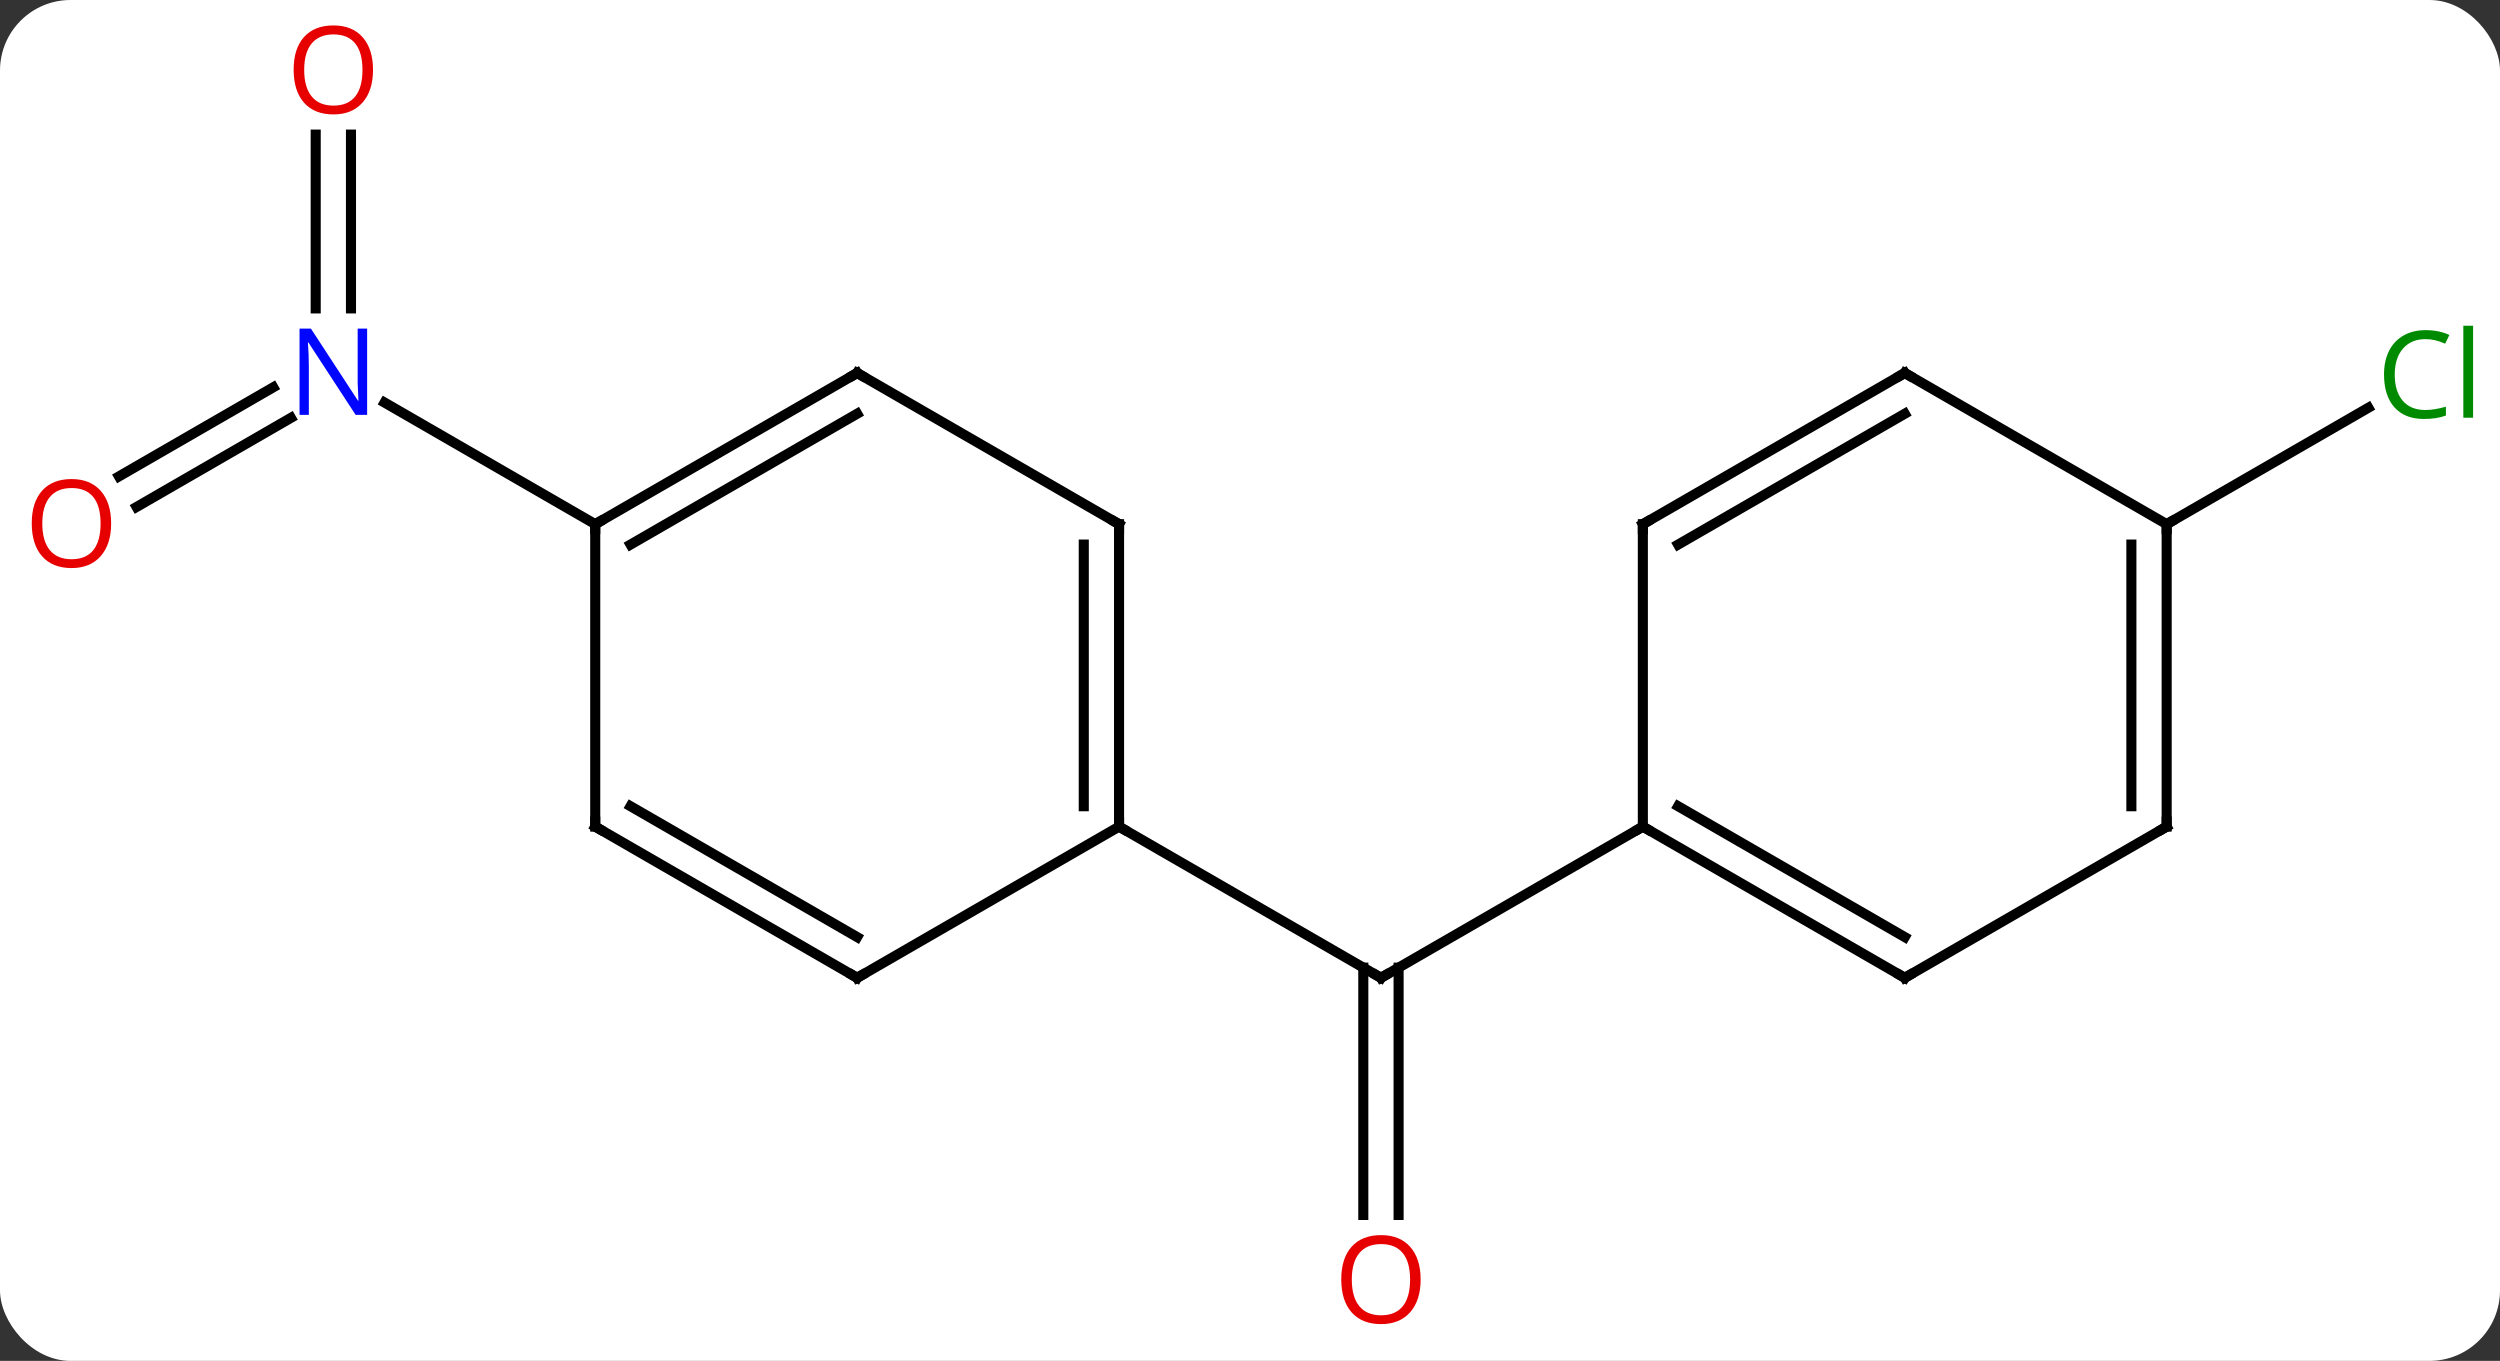 <svg width="248" viewBox="0 0 248 135" style="fill-opacity:1; color-rendering:auto; color-interpolation:auto; text-rendering:auto; stroke:black; stroke-linecap:square; stroke-miterlimit:10; shape-rendering:auto; stroke-opacity:1; fill:black; stroke-dasharray:none; font-weight:normal; stroke-width:1; font-family:'Open Sans'; font-style:normal; stroke-linejoin:miter; font-size:12; stroke-dashoffset:0; image-rendering:auto;" height="135" class="cas-substance-image" xmlns:xlink="http://www.w3.org/1999/xlink" xmlns="http://www.w3.org/2000/svg"><rect x="0" y="0" width="248" height="135" fill="#333333" stroke="none"/><svg class="cas-substance-single-component"><rect y="0" x="0" width="248" stroke="none" ry="7" rx="7" height="135" fill="white" class="cas-substance-group"/><svg y="0" x="0" width="248" viewBox="0 0 248 135" style="fill:black;" height="135" class="cas-substance-single-component-image"><svg><g><g transform="translate(124,67)" style="text-rendering:geometricPrecision; color-rendering:optimizeQuality; color-interpolation:linearRGB; stroke-linecap:butt; image-rendering:optimizeQuality;"><line y2="53.523" y1="28.99" x2="11.24" x1="11.24" style="fill:none;"/><line y2="53.523" y1="28.99" x2="14.74" x1="14.74" style="fill:none;"/><line y2="15" y1="30" x2="-12.99" x1="12.99" style="fill:none;"/><line y2="15" y1="30" x2="38.97" x1="12.99" style="fill:none;"/><line y2="-53.648" y1="-36.406" x2="-89.183" x1="-89.183" style="fill:none;"/><line y2="-53.648" y1="-36.406" x2="-92.683" x1="-92.683" style="fill:none;"/><line y2="-19.742" y1="-28.58" x2="-112.201" x1="-96.892" style="fill:none;"/><line y2="-16.71" y1="-25.549" x2="-110.451" x1="-95.142" style="fill:none;"/><line y2="-15" y1="-27.065" x2="-64.953" x1="-85.849" style="fill:none;"/><line y2="-15" y1="-26.551" x2="90.933" x1="110.94" style="fill:none;"/><line y2="-15" y1="15" x2="-12.99" x1="-12.99" style="fill:none;"/><line y2="-12.979" y1="12.979" x2="-16.49" x1="-16.49" style="fill:none;"/><line y2="30" y1="15" x2="-38.97" x1="-12.99" style="fill:none;"/><line y2="-30" y1="-15" x2="-38.97" x1="-12.99" style="fill:none;"/><line y2="15" y1="30" x2="-64.953" x1="-38.97" style="fill:none;"/><line y2="12.979" y1="25.959" x2="-61.453" x1="-38.97" style="fill:none;"/><line y2="-15" y1="-30" x2="-64.953" x1="-38.97" style="fill:none;"/><line y2="-12.979" y1="-25.959" x2="-61.453" x1="-38.97" style="fill:none;"/><line y2="-15" y1="15" x2="-64.953" x1="-64.953" style="fill:none;"/><line y2="30" y1="15" x2="64.953" x1="38.97" style="fill:none;"/><line y2="25.959" y1="12.979" x2="64.953" x1="42.47" style="fill:none;"/><line y2="-15" y1="15" x2="38.97" x1="38.97" style="fill:none;"/><line y2="15" y1="30" x2="90.933" x1="64.953" style="fill:none;"/><line y2="-30" y1="-15" x2="64.953" x1="38.97" style="fill:none;"/><line y2="-25.959" y1="-12.979" x2="64.953" x1="42.47" style="fill:none;"/><line y2="-15" y1="15" x2="90.933" x1="90.933" style="fill:none;"/><line y2="-12.979" y1="12.979" x2="87.433" x1="87.433" style="fill:none;"/><line y2="-15" y1="-30" x2="90.933" x1="64.953" style="fill:none;"/><path style="fill:none; stroke-miterlimit:5;" d="M12.557 29.75 L12.99 30 L13.423 29.75"/></g><g transform="translate(124,67)" style="stroke-linecap:butt; fill:rgb(230,0,0); text-rendering:geometricPrecision; color-rendering:optimizeQuality; image-rendering:optimizeQuality; font-family:'Open Sans'; stroke:rgb(230,0,0); color-interpolation:linearRGB; stroke-miterlimit:5;"><path style="stroke:none;" d="M16.927 59.93 Q16.927 61.992 15.888 63.172 Q14.849 64.352 13.006 64.352 Q11.115 64.352 10.084 63.188 Q9.053 62.023 9.053 59.914 Q9.053 57.82 10.084 56.672 Q11.115 55.523 13.006 55.523 Q14.865 55.523 15.896 56.695 Q16.927 57.867 16.927 59.93 ZM10.099 59.93 Q10.099 61.664 10.842 62.57 Q11.584 63.477 13.006 63.477 Q14.428 63.477 15.154 62.578 Q15.881 61.68 15.881 59.93 Q15.881 58.195 15.154 57.305 Q14.428 56.414 13.006 56.414 Q11.584 56.414 10.842 57.312 Q10.099 58.211 10.099 59.93 Z"/><path style="fill:rgb(0,5,255); stroke:none;" d="M-87.581 -25.844 L-88.722 -25.844 L-93.41 -33.031 L-93.456 -33.031 Q-93.363 -31.766 -93.363 -30.719 L-93.363 -25.844 L-94.285 -25.844 L-94.285 -34.406 L-93.16 -34.406 L-88.488 -27.25 L-88.441 -27.25 Q-88.441 -27.406 -88.488 -28.266 Q-88.535 -29.125 -88.519 -29.5 L-88.519 -34.406 L-87.581 -34.406 L-87.581 -25.844 Z"/><path style="stroke:none;" d="M-86.996 -60.07 Q-86.996 -58.008 -88.035 -56.828 Q-89.074 -55.648 -90.917 -55.648 Q-92.808 -55.648 -93.839 -56.812 Q-94.871 -57.977 -94.871 -60.086 Q-94.871 -62.18 -93.839 -63.328 Q-92.808 -64.477 -90.917 -64.477 Q-89.058 -64.477 -88.027 -63.305 Q-86.996 -62.133 -86.996 -60.07 ZM-93.824 -60.07 Q-93.824 -58.336 -93.081 -57.43 Q-92.339 -56.523 -90.917 -56.523 Q-89.496 -56.523 -88.769 -57.422 Q-88.042 -58.32 -88.042 -60.07 Q-88.042 -61.805 -88.769 -62.695 Q-89.496 -63.586 -90.917 -63.586 Q-92.339 -63.586 -93.081 -62.688 Q-93.824 -61.789 -93.824 -60.07 Z"/><path style="stroke:none;" d="M-112.975 -15.07 Q-112.975 -13.008 -114.015 -11.828 Q-115.054 -10.648 -116.897 -10.648 Q-118.788 -10.648 -119.819 -11.812 Q-120.85 -12.977 -120.85 -15.086 Q-120.85 -17.18 -119.819 -18.328 Q-118.788 -19.477 -116.897 -19.477 Q-115.038 -19.477 -114.007 -18.305 Q-112.975 -17.133 -112.975 -15.07 ZM-119.804 -15.07 Q-119.804 -13.336 -119.061 -12.43 Q-118.319 -11.523 -116.897 -11.523 Q-115.475 -11.523 -114.749 -12.422 Q-114.022 -13.32 -114.022 -15.07 Q-114.022 -16.805 -114.749 -17.695 Q-115.475 -18.586 -116.897 -18.586 Q-118.319 -18.586 -119.061 -17.688 Q-119.804 -16.789 -119.804 -15.07 Z"/><path style="fill:rgb(0,138,0); stroke:none;" d="M116.604 -33.359 Q115.198 -33.359 114.378 -32.422 Q113.558 -31.484 113.558 -29.844 Q113.558 -28.172 114.347 -27.25 Q115.136 -26.328 116.589 -26.328 Q117.495 -26.328 118.636 -26.656 L118.636 -25.781 Q117.745 -25.438 116.448 -25.438 Q114.558 -25.438 113.526 -26.594 Q112.495 -27.75 112.495 -29.859 Q112.495 -31.188 112.987 -32.18 Q113.479 -33.172 114.417 -33.711 Q115.354 -34.25 116.62 -34.25 Q117.964 -34.25 118.979 -33.766 L118.558 -32.906 Q117.573 -33.359 116.604 -33.359 ZM121.331 -25.562 L120.362 -25.562 L120.362 -34.688 L121.331 -34.688 L121.331 -25.562 Z"/><path style="fill:none; stroke:black;" d="M-12.99 14.5 L-12.99 15 L-12.557 15.25"/><path style="fill:none; stroke:black;" d="M-12.99 -14.5 L-12.99 -15 L-13.423 -15.25"/><path style="fill:none; stroke:black;" d="M-38.537 29.75 L-38.97 30 L-39.403 29.75"/><path style="fill:none; stroke:black;" d="M-38.537 -29.75 L-38.97 -30 L-39.403 -29.75"/><path style="fill:none; stroke:black;" d="M-64.52 15.25 L-64.953 15 L-64.953 14.5"/><path style="fill:none; stroke:black;" d="M-64.52 -15.25 L-64.953 -15 L-64.953 -14.5"/><path style="fill:none; stroke:black;" d="M39.403 15.25 L38.97 15 L38.537 15.25"/><path style="fill:none; stroke:black;" d="M64.52 29.75 L64.953 30 L65.386 29.75"/><path style="fill:none; stroke:black;" d="M38.97 -14.5 L38.97 -15 L39.403 -15.25"/><path style="fill:none; stroke:black;" d="M90.5 15.25 L90.933 15 L90.933 14.5"/><path style="fill:none; stroke:black;" d="M64.52 -29.75 L64.953 -30 L65.386 -29.75"/><path style="fill:none; stroke:black;" d="M90.933 -14.5 L90.933 -15 L91.366 -15.25"/></g></g></svg></svg></svg></svg>